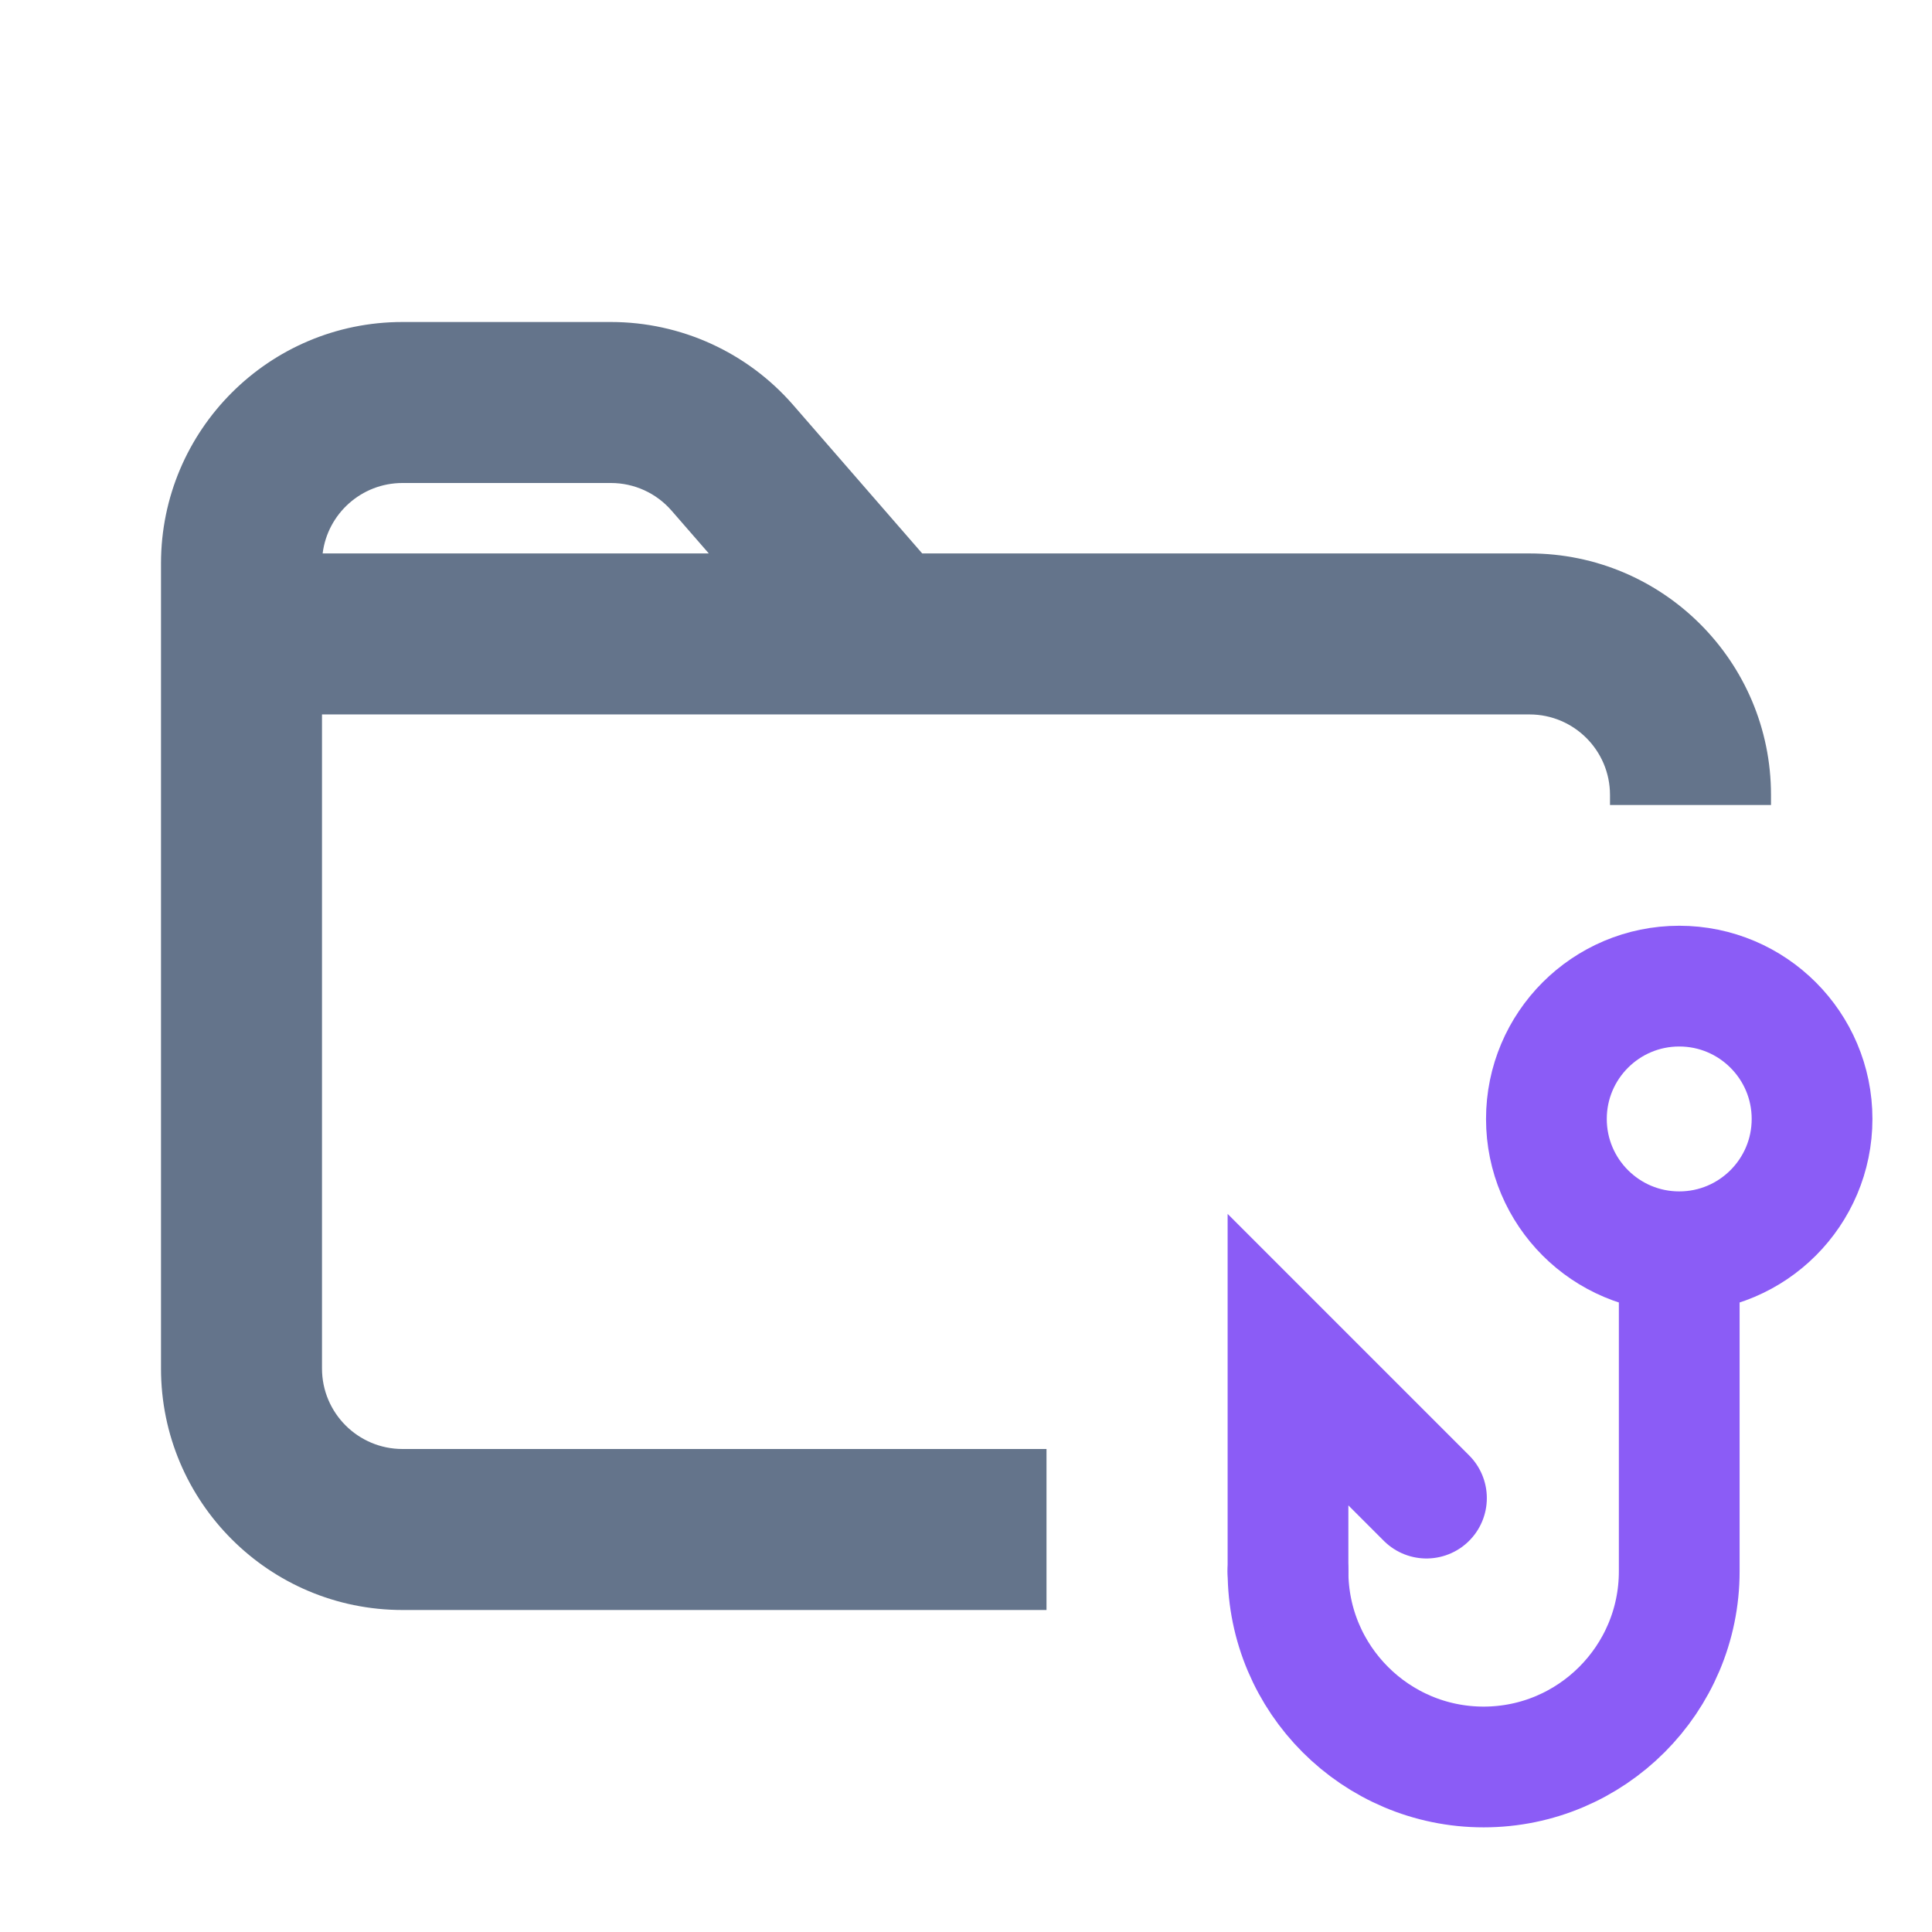 <svg width="24" height="24" viewBox="0 0 24 24" fill="none" xmlns="http://www.w3.org/2000/svg">
<path fill-rule="evenodd" clip-rule="evenodd" d="M5 4C3.343 4 2 5.343 2 7V7.875V17C2 18.657 3.343 20 5 20H13V18H5C4.448 18 4 17.552 4 17V8.875H7.5H11H19C19.552 8.875 20 9.323 20 9.875V10H22V9.875C22 8.218 20.657 6.875 19 6.875H11.456L9.853 5.031C9.283 4.376 8.457 4 7.589 4H5ZM8.343 6.344L8.805 6.875H7.5H4.008C4.069 6.382 4.49 6 5 6H7.589C7.878 6 8.153 6.125 8.343 6.344Z" fill="#64748B"/>
<path d="M16 19.52C16 20.86 17.09 21.95 18.43 21.95C19.77 21.95 20.86 20.86 20.86 19.52V16" stroke="#8B5CF6" stroke-width="1.5" stroke-linecap="round"/>
<path d="M16 19.52V16.89L17.72 18.61" stroke="#8B5CF6" stroke-width="1.5" stroke-linecap="round"/>
<path d="M20.86 15.55C21.771 15.55 22.51 14.811 22.51 13.9C22.51 12.989 21.771 12.25 20.86 12.25C19.949 12.25 19.21 12.989 19.21 13.9C19.21 14.811 19.949 15.55 20.86 15.55Z" stroke="#8B5CF6" stroke-width="1.5" stroke-linecap="round"/>
</svg>
